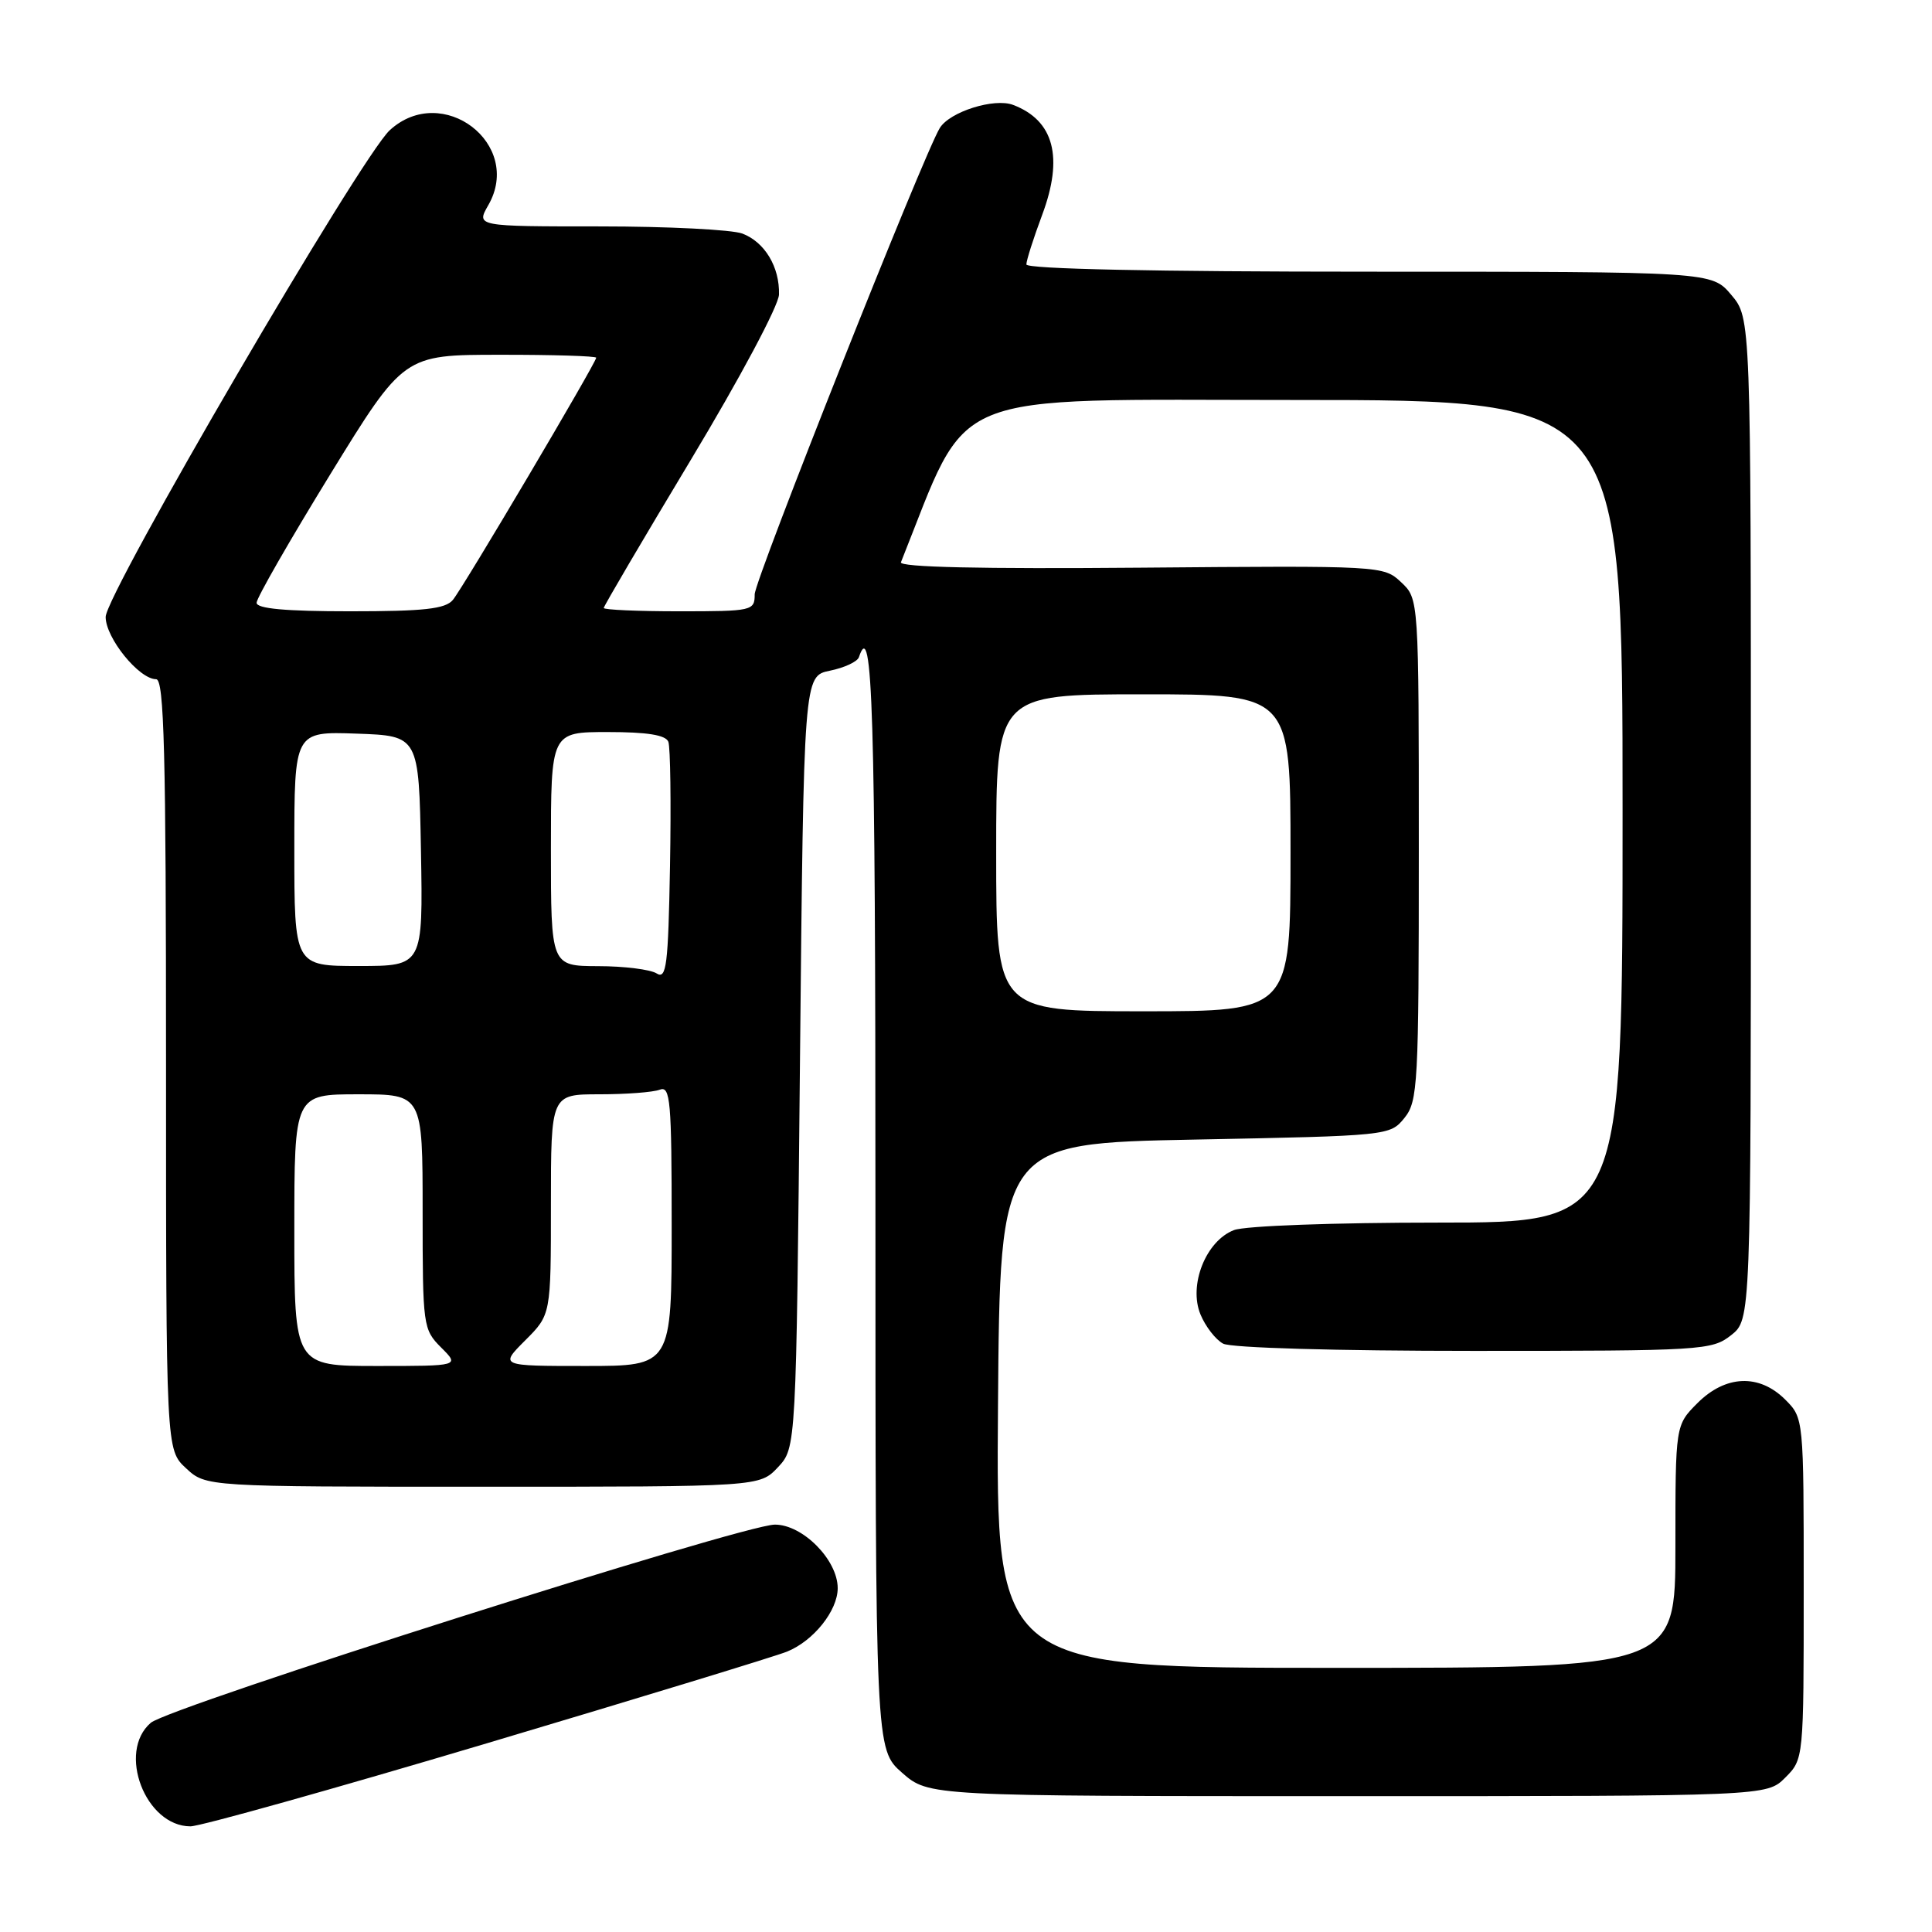 <?xml version="1.0" encoding="UTF-8" standalone="no"?>
<!DOCTYPE svg PUBLIC "-//W3C//DTD SVG 1.1//EN" "http://www.w3.org/Graphics/SVG/1.1/DTD/svg11.dtd" >
<svg xmlns="http://www.w3.org/2000/svg" xmlns:xlink="http://www.w3.org/1999/xlink" version="1.1" viewBox="0 0 256 256">
 <g >
 <path fill="currentColor"
d=" M 64.53 230.99 C 84.86 224.93 102.75 219.47 104.28 218.85 C 107.80 217.43 111.00 213.42 111.00 210.44 C 111.00 206.69 106.35 202.00 102.66 202.02 C 98.35 202.06 22.46 226.16 19.98 228.28 C 15.49 232.13 19.27 242.00 25.24 242.00 C 26.52 242.00 44.20 237.05 64.53 230.99 Z  M 236.55 235.55 C 239.00 233.09 239.00 233.09 239.00 210.50 C 239.00 187.91 239.00 187.91 236.55 185.45 C 233.10 182.01 228.65 182.19 224.92 185.92 C 222.00 188.85 222.00 188.85 222.00 204.92 C 222.00 221.00 222.00 221.00 176.99 221.00 C 131.97 221.00 131.97 221.00 132.24 186.25 C 132.50 151.50 132.50 151.50 158.34 151.00 C 184.01 150.50 184.19 150.48 186.09 148.14 C 187.88 145.92 188.00 143.77 188.00 112.56 C 188.00 79.35 188.00 79.35 185.66 77.15 C 183.33 74.96 183.10 74.95 151.14 75.22 C 129.99 75.40 119.11 75.16 119.38 74.50 C 128.67 51.28 124.49 53.00 171.64 53.00 C 215.00 53.00 215.00 53.00 215.00 107.50 C 215.00 162.00 215.00 162.00 190.57 162.00 C 176.80 162.00 164.99 162.43 163.52 162.99 C 159.79 164.41 157.46 170.28 159.07 174.17 C 159.73 175.77 161.08 177.51 162.07 178.04 C 163.11 178.60 177.09 179.00 195.30 179.00 C 225.58 179.00 226.83 178.92 229.37 176.93 C 232.00 174.85 232.00 174.85 232.00 108.50 C 232.00 42.15 232.00 42.15 229.41 39.08 C 226.82 36.00 226.82 36.00 181.41 36.00 C 152.98 36.00 136.00 35.64 136.00 35.04 C 136.00 34.51 136.94 31.56 138.09 28.48 C 140.95 20.84 139.66 15.96 134.24 13.90 C 131.75 12.95 125.86 14.80 124.53 16.96 C 122.42 20.37 100.00 76.85 100.00 78.75 C 100.00 80.93 99.70 81.00 90.00 81.00 C 84.50 81.00 80.00 80.80 80.00 80.56 C 80.00 80.32 85.21 71.46 91.57 60.88 C 98.03 50.14 103.18 40.49 103.22 39.03 C 103.32 35.39 101.34 32.08 98.37 30.95 C 97.00 30.43 88.50 30.00 79.48 30.00 C 63.09 30.00 63.09 30.00 64.70 27.19 C 69.36 19.08 58.61 10.88 51.65 17.25 C 47.82 20.76 14.00 78.70 14.00 81.75 C 14.00 84.54 18.43 90.00 20.69 90.00 C 21.75 90.00 22.00 99.57 22.00 141.05 C 22.00 192.10 22.00 192.10 24.65 194.55 C 27.29 197.00 27.29 197.00 63.97 197.00 C 100.65 197.00 100.65 197.00 103.08 194.42 C 105.50 191.84 105.50 191.84 106.00 140.71 C 106.50 89.58 106.50 89.58 109.97 88.87 C 111.88 88.48 113.61 87.68 113.81 87.08 C 115.62 81.64 116.00 94.08 116.00 158.90 C 116.00 231.79 116.00 231.79 119.53 234.90 C 123.07 238.00 123.07 238.00 178.58 238.00 C 234.09 238.00 234.09 238.00 236.55 235.55 Z  M 39.00 163.00 C 39.00 145.00 39.00 145.00 47.50 145.00 C 56.00 145.00 56.00 145.00 56.00 160.55 C 56.00 175.72 56.06 176.15 58.45 178.55 C 60.91 181.00 60.91 181.00 49.95 181.00 C 39.00 181.00 39.00 181.00 39.00 163.00 Z  M 69.60 177.60 C 73.00 174.20 73.00 174.20 73.00 159.60 C 73.00 145.00 73.00 145.00 79.42 145.00 C 82.95 145.00 86.55 144.73 87.42 144.39 C 88.83 143.85 89.00 145.84 89.00 162.39 C 89.00 181.00 89.00 181.00 77.60 181.00 C 66.20 181.00 66.20 181.00 69.60 177.60 Z  M 132.00 113.00 C 132.00 92.00 132.00 92.00 151.50 92.00 C 171.00 92.00 171.00 92.00 171.00 113.00 C 171.00 134.00 171.00 134.00 151.50 134.00 C 132.00 134.00 132.00 134.00 132.00 113.00 Z  M 87.00 128.98 C 86.17 128.46 82.69 128.02 79.25 128.02 C 73.00 128.00 73.00 128.00 73.00 112.50 C 73.00 97.00 73.00 97.00 80.53 97.00 C 85.76 97.00 88.21 97.39 88.56 98.29 C 88.83 99.00 88.93 106.41 88.78 114.76 C 88.54 127.96 88.31 129.81 87.00 128.98 Z  M 39.00 112.46 C 39.00 96.92 39.00 96.92 47.25 97.21 C 55.50 97.50 55.50 97.50 55.78 112.75 C 56.05 128.00 56.05 128.00 47.53 128.00 C 39.00 128.00 39.00 128.00 39.00 112.46 Z  M 34.00 79.87 C 34.00 79.24 38.39 71.60 43.75 62.87 C 53.50 47.01 53.50 47.01 66.25 47.01 C 73.26 47.00 79.00 47.18 79.00 47.40 C 79.00 48.05 61.37 77.86 60.01 79.49 C 59.01 80.69 56.21 81.00 46.38 81.00 C 37.83 81.00 34.00 80.65 34.00 79.87 Z "/>
</g>
</svg>